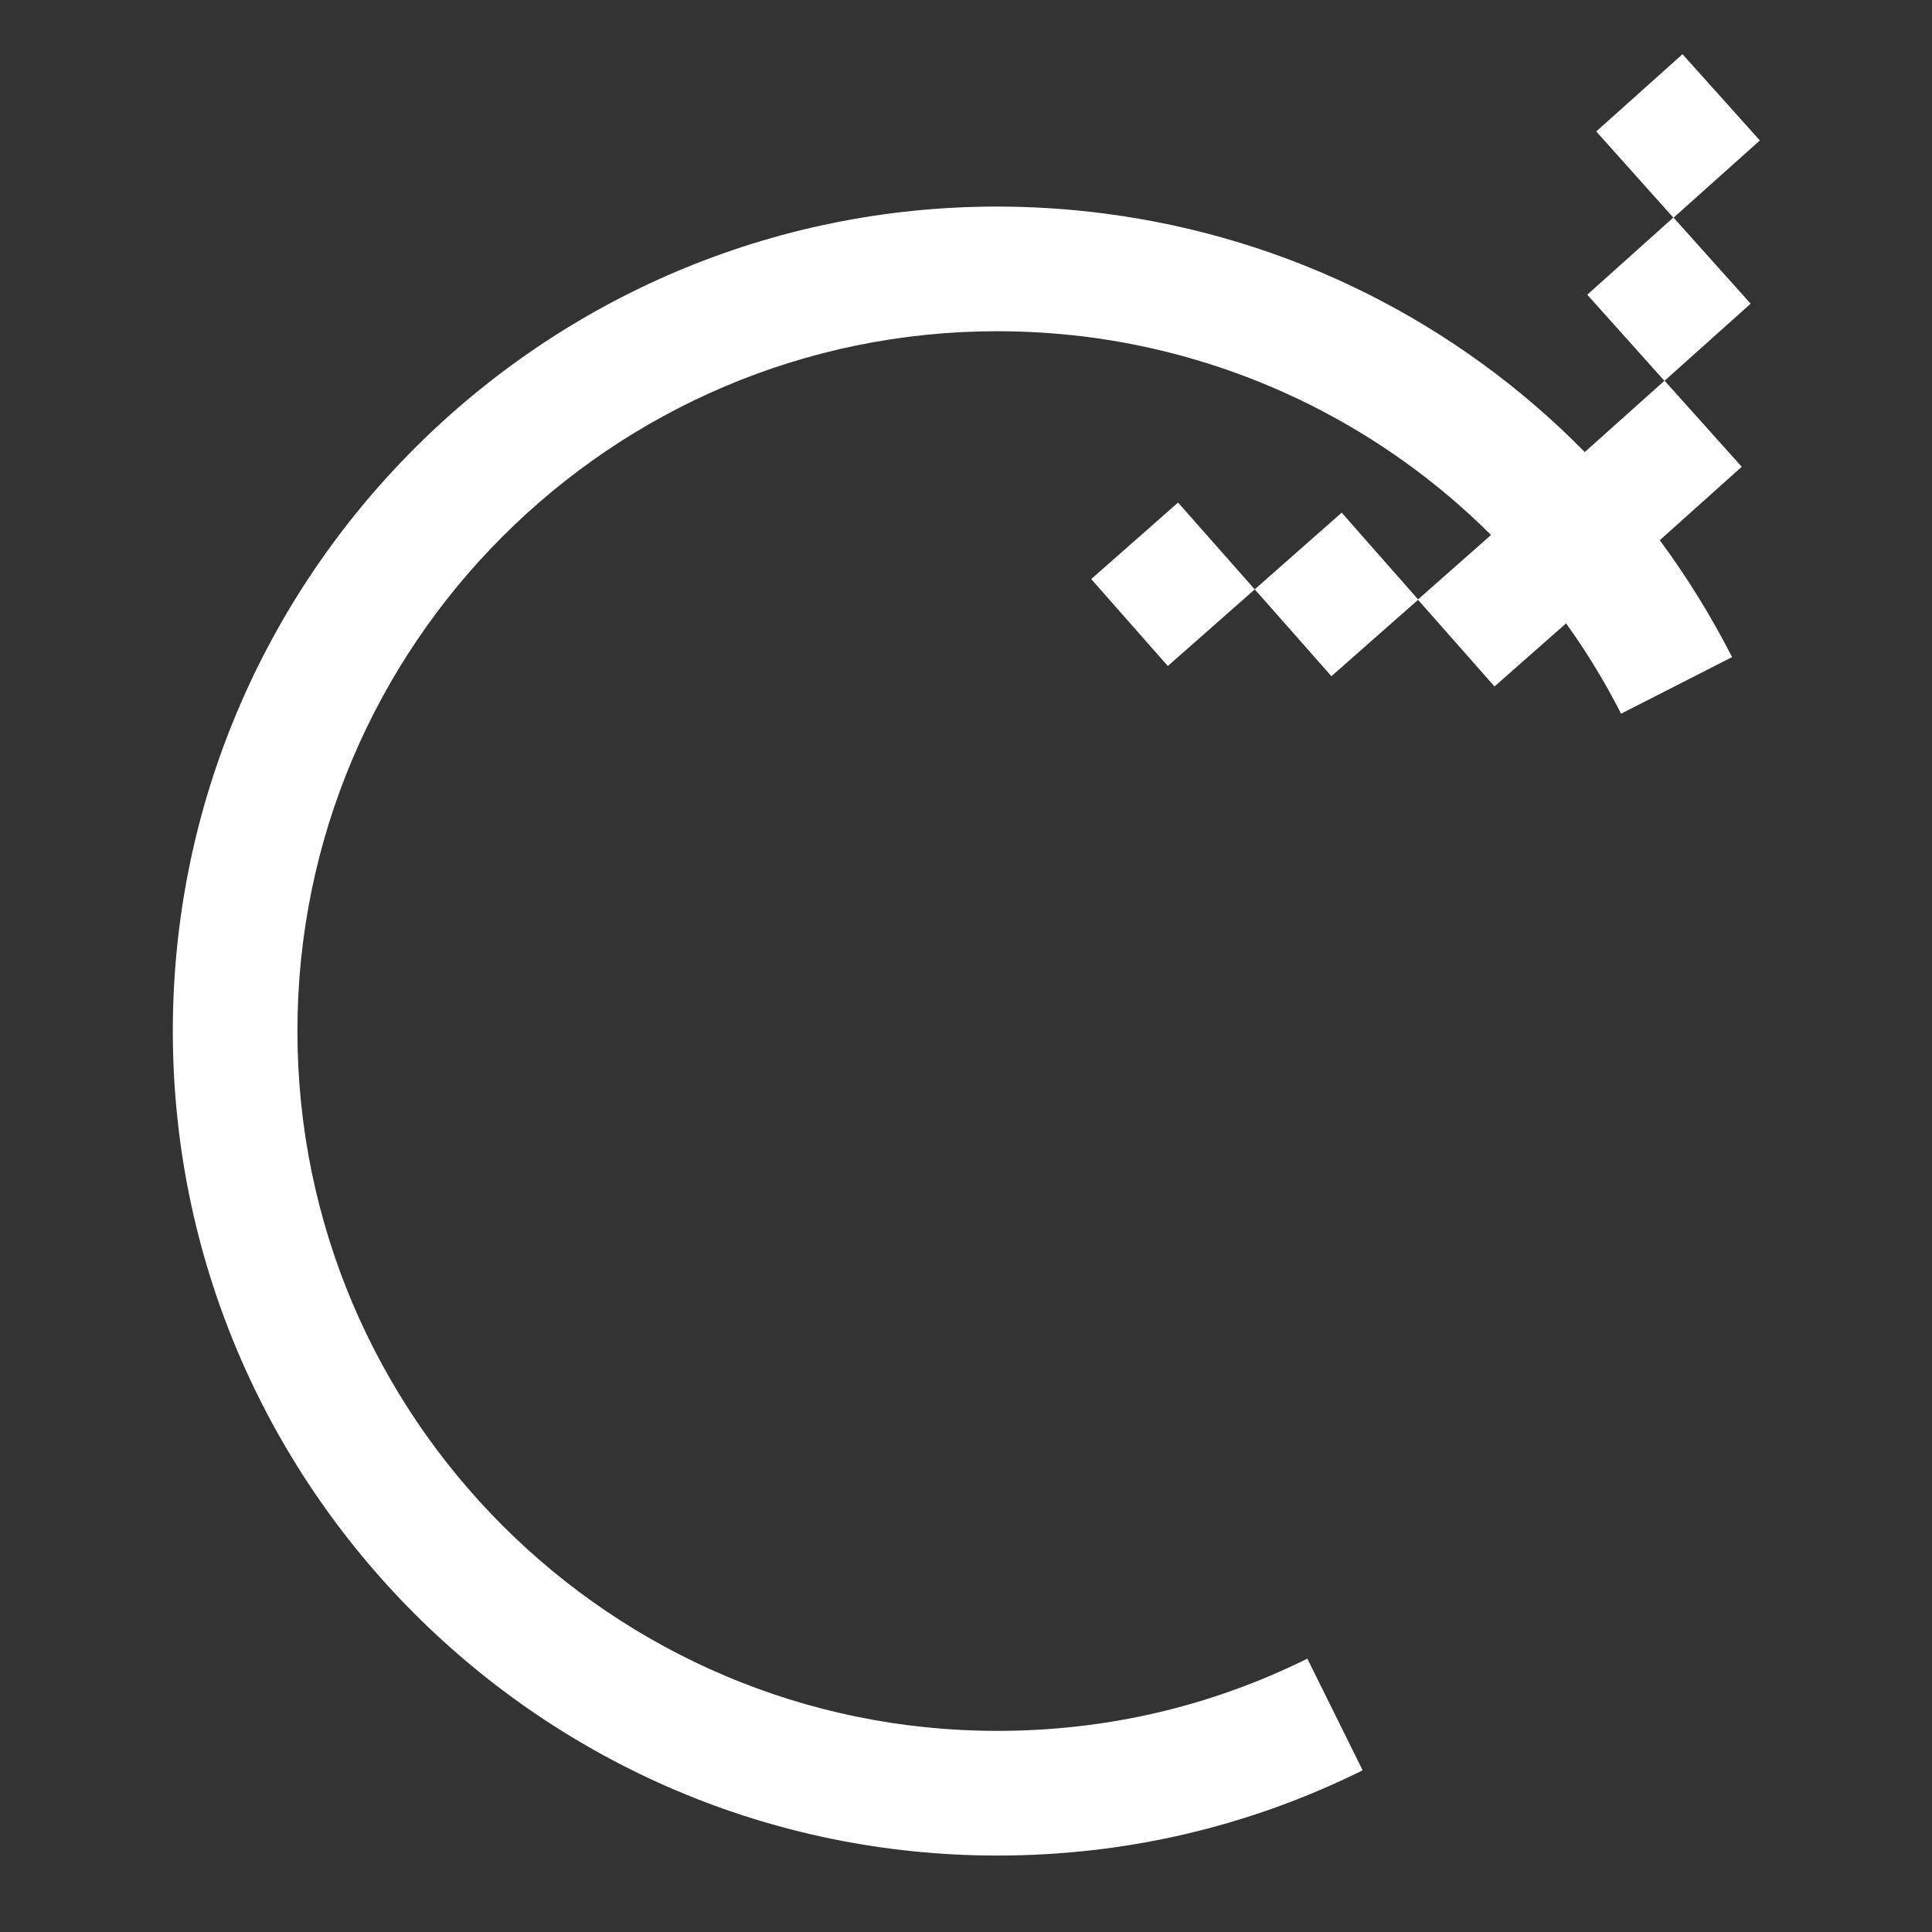 <?xml version="1.0" encoding="UTF-8"?>
<svg id="Layer_1" xmlns="http://www.w3.org/2000/svg" version="1.1" viewBox="0 0 256 256">
  <rect x="0" y="0" width="256" height="256" fill="#333333" stroke="none"/>
  <!-- Generator: Adobe Illustrator 29.4.0, SVG Export Plug-In . SVG Version: 2.1.0 Build 152)  -->
  <defs>
    <style>
      .st0 {
        fill: #ffffff;
      }
    </style>
  </defs>
  <path class="st0" d="M233.19,18.61l-10.25-11.43-11.43,10.24,10.21,11.41-11.4,10.22,10.22,11.41-10.55,9.44c-16.92-17.22-39.17-28.41-63.52-31.59-4.71-.62-9.5-.94-14.33-.94-60.24,0-109.24,49.01-109.24,109.25s49.01,109.25,109.24,109.25c16.99,0,33.28-3.8,48.42-11.29l-7.33-14.8c-12.83,6.35-26.65,9.57-41.09,9.57-51.13,0-92.73-41.6-92.73-92.73s41.6-92.73,92.73-92.73c4.47,0,8.89.32,13.22.93,19.82,2.84,38.09,12,52.21,26.07l-9.67,8.53-10.12-11.49-11.52,10.16,10.16,11.51,11.48-10.12,10.13,11.48,9.48-8.36c.69.96,1.37,1.93,2.02,2.92h0c1.91,2.89,3.67,5.91,5.27,9.05l14.71-7.5h0c-2.8-5.49-6.01-10.65-9.58-15.49l10.86-9.73-10.22-11.4,11.4-10.21-10.21-11.4,11.41-10.21v-.02Z"/>
  <polygon class="st0" points="154.74 88.25 166.26 78.1 156.1 66.59 144.59 76.73 154.74 88.25"/>
</svg>
